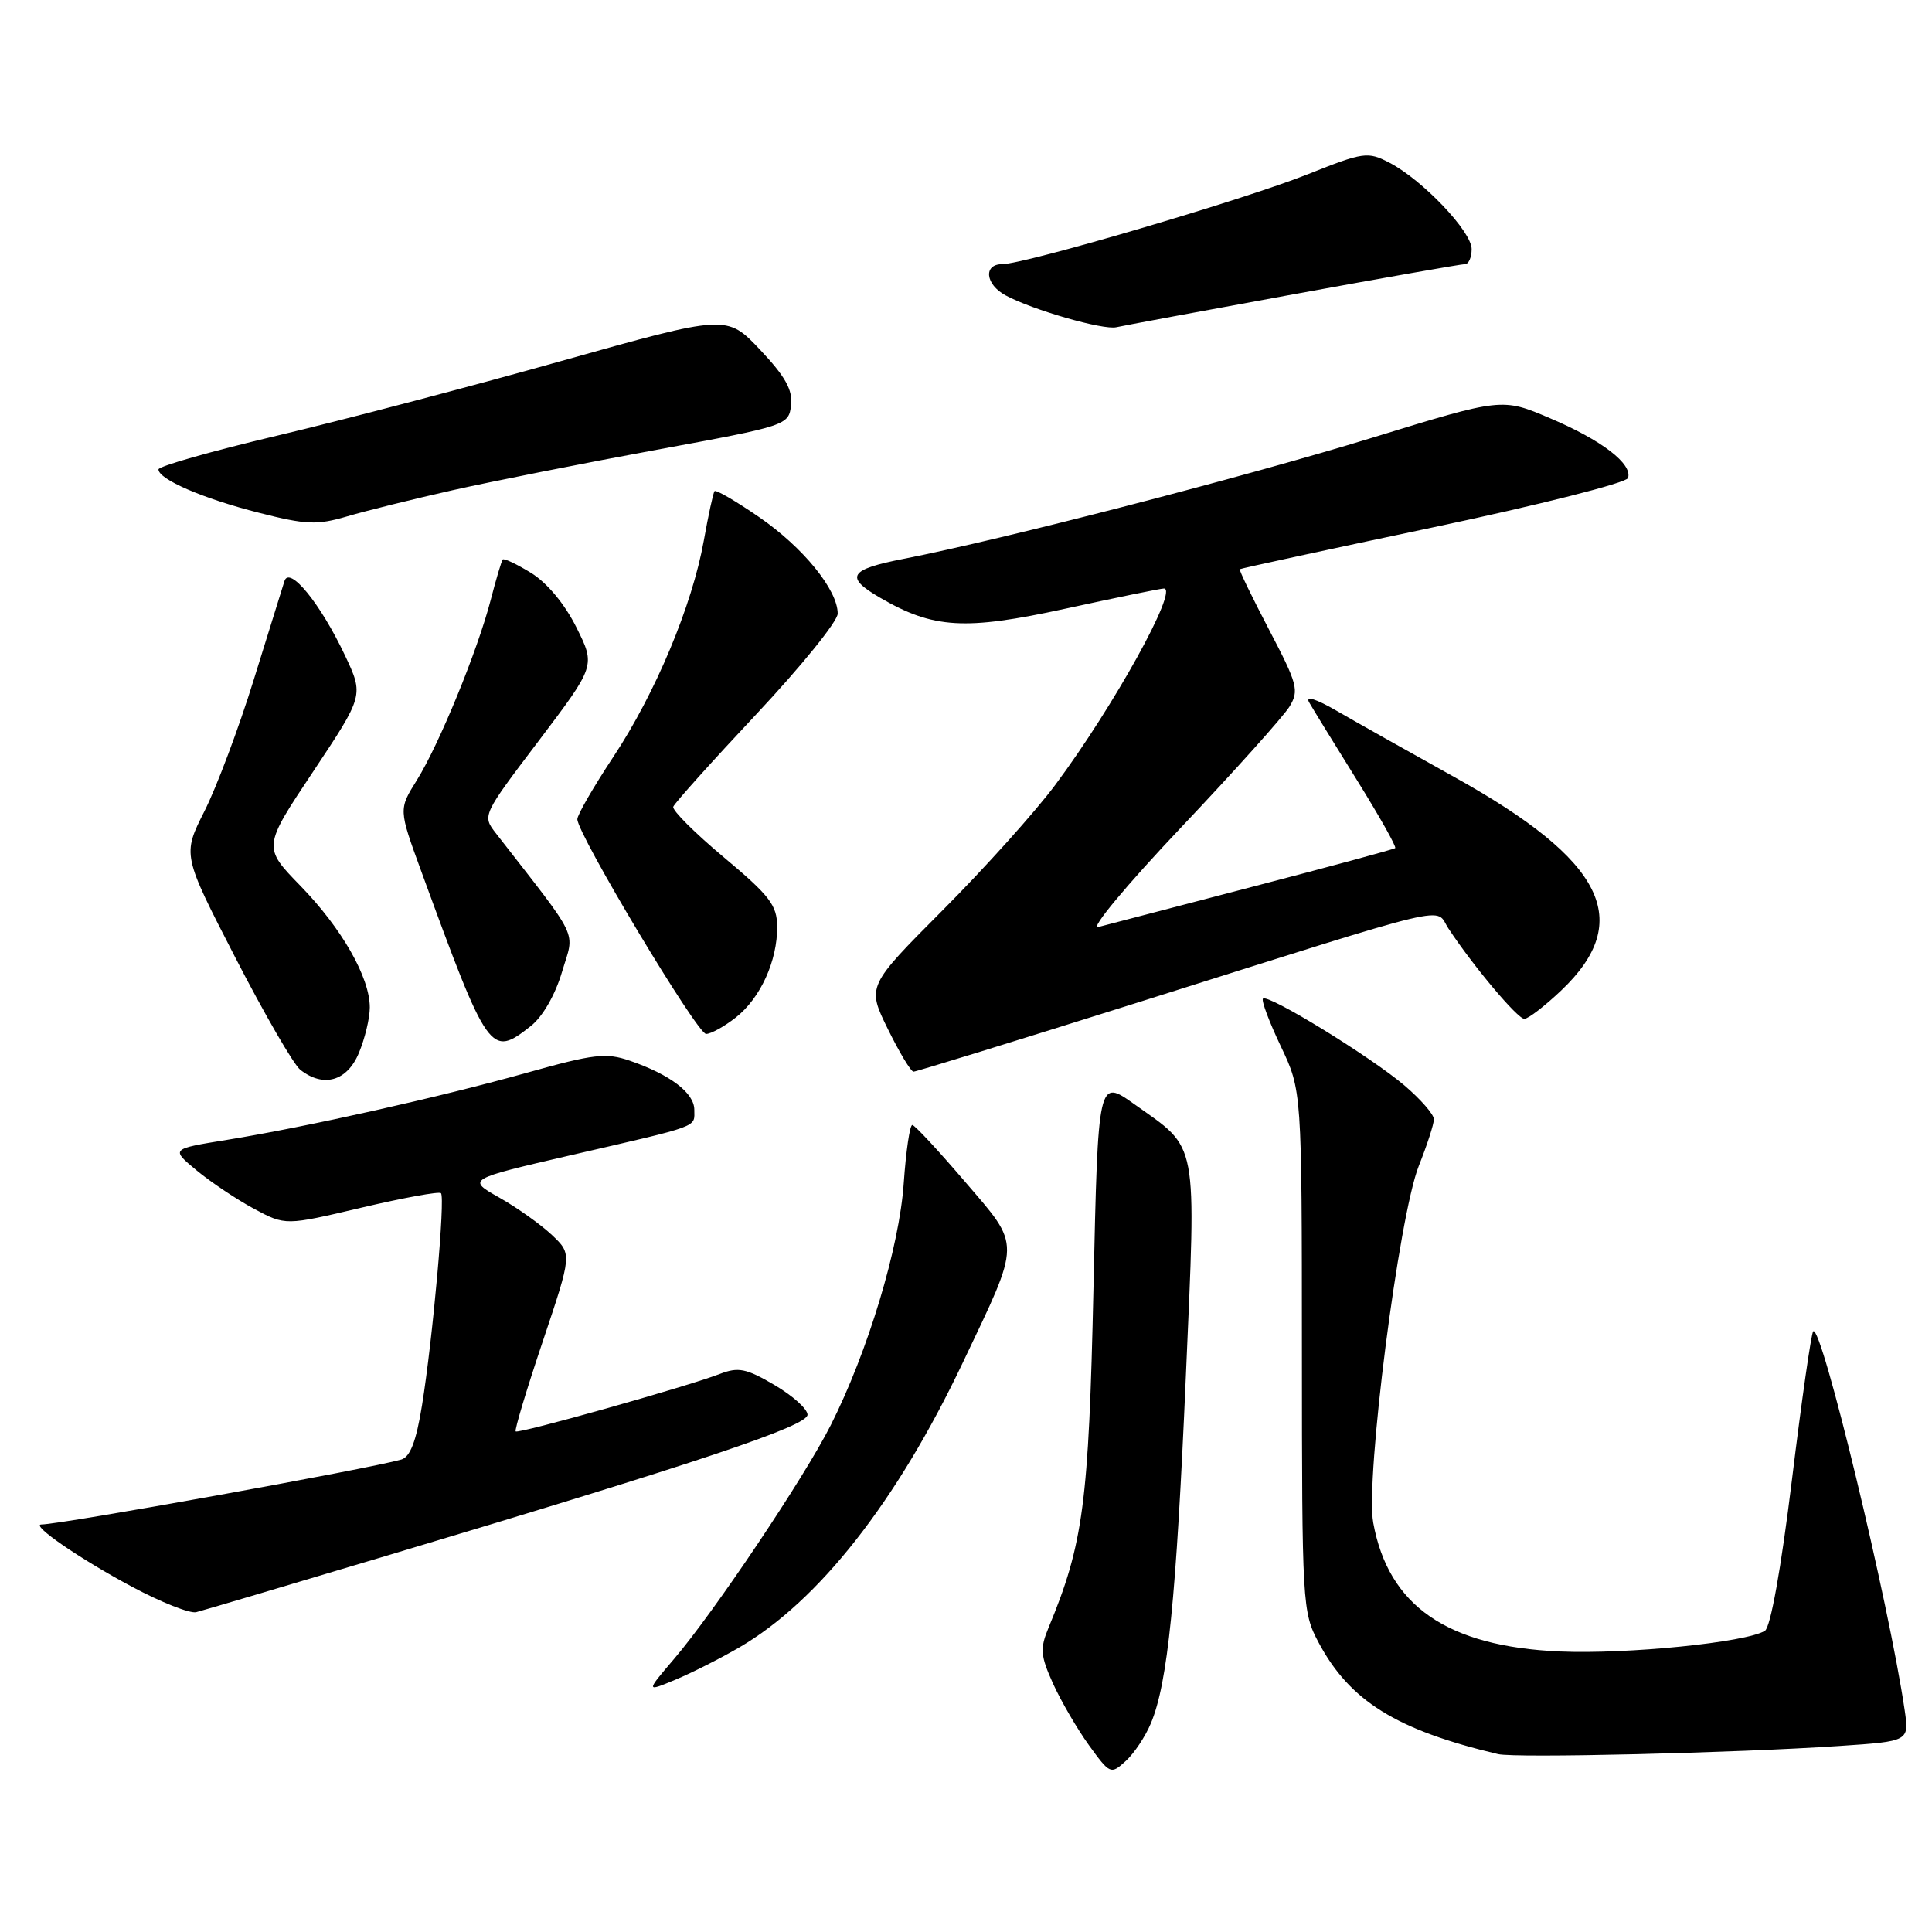 <?xml version="1.0" encoding="UTF-8" standalone="no"?>
<!DOCTYPE svg PUBLIC "-//W3C//DTD SVG 1.1//EN" "http://www.w3.org/Graphics/SVG/1.1/DTD/svg11.dtd" >
<svg xmlns="http://www.w3.org/2000/svg" xmlns:xlink="http://www.w3.org/1999/xlink" version="1.1" viewBox="0 0 256 256">
 <g >
 <path fill="currentColor"
d=" M 152.50 228.34 C 154.73 223.01 155.85 211.88 157.13 182.41 C 158.51 150.51 158.86 152.40 150.32 146.32 C 145.50 142.89 145.50 142.89 144.89 170.69 C 144.26 199.18 143.55 204.57 138.94 215.67 C 137.79 218.44 137.86 219.37 139.53 223.08 C 140.59 225.41 142.73 229.09 144.29 231.25 C 147.08 235.10 147.19 235.14 149.15 233.36 C 150.26 232.36 151.77 230.10 152.50 228.34 Z  M 243.74 231.35 C 252.98 230.73 252.98 230.73 252.38 226.61 C 250.30 212.44 241.34 175.32 240.26 176.41 C 240.00 176.67 238.73 185.53 237.44 196.10 C 236.00 207.88 234.61 215.62 233.86 216.09 C 231.37 217.63 215.56 219.22 206.66 218.83 C 191.76 218.17 183.97 212.80 181.96 201.77 C 180.90 195.97 185.35 161.15 188.00 154.48 C 189.10 151.72 190.00 148.94 190.00 148.31 C 190.00 147.67 188.25 145.66 186.10 143.83 C 181.67 140.05 168.01 131.66 167.35 132.32 C 167.11 132.56 168.17 135.39 169.71 138.63 C 172.50 144.50 172.50 144.50 172.51 179.00 C 172.52 212.65 172.57 213.60 174.72 217.64 C 178.85 225.39 185.02 229.23 198.50 232.43 C 200.79 232.97 229.95 232.28 243.74 231.35 Z  M 98.00 218.27 C 108.50 212.13 118.82 198.98 127.56 180.59 C 135.35 164.21 135.34 165.30 127.86 156.57 C 124.36 152.48 121.23 149.10 120.89 149.07 C 120.56 149.03 120.05 152.50 119.75 156.77 C 119.17 165.27 115.00 179.09 110.08 188.84 C 106.59 195.76 94.62 213.62 89.29 219.85 C 85.57 224.21 85.57 224.21 89.54 222.55 C 91.72 221.64 95.53 219.71 98.00 218.27 Z  M 51.50 206.06 C 92.89 193.68 107.00 188.95 107.00 187.46 C 107.00 186.70 105.03 184.93 102.62 183.52 C 98.87 181.32 97.84 181.11 95.37 182.06 C 90.94 183.76 68.69 190.02 68.33 189.67 C 68.16 189.49 69.77 184.14 71.91 177.77 C 75.80 166.18 75.80 166.18 73.15 163.66 C 71.69 162.28 68.56 160.04 66.18 158.70 C 61.86 156.26 61.86 156.26 75.68 153.06 C 93.01 149.06 92.00 149.43 92.00 147.05 C 92.00 144.82 88.80 142.38 83.43 140.54 C 80.32 139.47 78.67 139.66 69.97 142.10 C 58.37 145.36 40.62 149.33 30.06 151.04 C 22.62 152.24 22.62 152.24 26.06 155.09 C 27.95 156.65 31.37 158.94 33.66 160.17 C 37.82 162.40 37.82 162.40 47.90 160.02 C 53.44 158.72 58.18 157.85 58.43 158.10 C 59.02 158.68 57.34 177.45 55.92 186.21 C 55.15 190.99 54.35 193.06 53.17 193.40 C 48.81 194.64 8.05 202.00 5.50 202.00 C 3.96 202.00 10.56 206.55 17.45 210.23 C 21.33 212.31 25.18 213.83 26.00 213.62 C 26.82 213.42 38.30 210.01 51.50 206.06 Z  M 47.55 139.53 C 48.35 137.62 49.00 134.91 49.00 133.49 C 49.00 129.51 45.29 123.01 39.81 117.38 C 34.82 112.25 34.82 112.25 41.52 102.20 C 48.21 92.14 48.21 92.14 45.70 86.82 C 42.45 79.95 38.34 74.91 37.69 77.00 C 37.43 77.83 35.60 83.71 33.62 90.08 C 31.65 96.45 28.71 104.27 27.10 107.47 C 24.17 113.27 24.17 113.27 31.18 126.88 C 35.04 134.37 38.91 141.06 39.79 141.75 C 42.86 144.16 45.99 143.27 47.55 139.53 Z  M 150.59 132.89 C 193.72 119.29 190.04 120.17 191.92 123.02 C 195.19 127.99 201.08 135.00 201.98 135.00 C 202.50 135.00 204.70 133.30 206.88 131.23 C 216.58 122.00 212.59 114.03 192.74 102.98 C 186.56 99.54 179.50 95.57 177.07 94.16 C 174.38 92.60 172.96 92.17 173.46 93.05 C 173.91 93.85 176.75 98.46 179.76 103.30 C 182.77 108.14 185.07 112.22 184.87 112.38 C 184.67 112.54 176.18 114.84 166.00 117.49 C 155.83 120.14 146.61 122.55 145.51 122.84 C 144.40 123.13 149.32 117.22 156.49 109.65 C 163.63 102.11 170.10 94.89 170.87 93.62 C 172.16 91.50 171.93 90.64 168.17 83.46 C 165.91 79.14 164.16 75.53 164.28 75.42 C 164.40 75.32 175.94 72.82 189.92 69.87 C 203.90 66.92 215.51 63.98 215.72 63.34 C 216.34 61.47 212.23 58.32 205.39 55.42 C 199.03 52.71 199.03 52.71 181.77 58.02 C 164.76 63.24 132.98 71.46 119.73 74.05 C 112.50 75.46 111.89 76.45 116.58 79.18 C 123.67 83.31 127.83 83.56 141.14 80.66 C 147.94 79.18 153.83 77.97 154.23 77.98 C 156.19 78.03 147.56 93.62 139.83 104.00 C 137.17 107.58 130.46 115.04 124.93 120.59 C 114.87 130.69 114.87 130.69 117.64 136.34 C 119.17 139.45 120.70 142.00 121.05 142.00 C 121.40 142.00 134.69 137.90 150.59 132.89 Z  M 70.34 135.95 C 71.90 134.72 73.57 131.83 74.47 128.78 C 76.15 123.15 77.01 124.95 65.69 110.39 C 63.89 108.07 63.91 108.02 71.40 98.14 C 78.91 88.21 78.91 88.21 76.38 83.14 C 74.84 80.05 72.51 77.24 70.38 75.92 C 68.46 74.74 66.77 73.94 66.61 74.14 C 66.45 74.34 65.73 76.75 65.02 79.50 C 63.26 86.27 58.19 98.64 55.24 103.37 C 52.82 107.24 52.82 107.24 55.79 115.37 C 64.72 139.78 64.99 140.16 70.34 135.95 Z  M 97.49 134.83 C 100.76 132.26 103.01 127.33 102.98 122.78 C 102.96 119.95 102.00 118.69 95.94 113.62 C 92.08 110.39 89.05 107.37 89.21 106.90 C 89.37 106.43 94.34 100.90 100.25 94.60 C 106.16 88.30 111.00 82.32 111.00 81.31 C 111.00 78.16 106.42 72.53 100.59 68.52 C 97.51 66.40 94.85 64.85 94.68 65.08 C 94.50 65.31 93.86 68.26 93.26 71.62 C 91.73 80.19 86.85 91.87 81.25 100.32 C 78.64 104.27 76.50 107.97 76.50 108.55 C 76.50 110.52 92.38 137.00 93.56 137.00 C 94.20 137.00 95.97 136.02 97.49 134.83 Z  M 60.00 64.95 C 65.22 63.78 77.38 61.37 87.00 59.60 C 104.31 56.42 104.50 56.35 104.82 53.70 C 105.05 51.67 104.07 49.90 100.72 46.35 C 96.30 41.68 96.30 41.68 74.40 47.83 C 62.36 51.22 45.41 55.67 36.75 57.72 C 28.09 59.77 21.00 61.78 21.00 62.20 C 21.00 63.51 26.92 66.07 34.30 67.94 C 40.56 69.54 42.01 69.59 45.97 68.43 C 48.46 67.69 54.77 66.13 60.00 64.95 Z  M 171.37 39.00 C 183.40 36.80 193.64 35.00 194.12 35.00 C 194.61 35.00 195.00 34.10 195.00 33.00 C 195.00 30.67 188.46 23.81 184.09 21.55 C 181.23 20.07 180.69 20.14 173.29 23.09 C 164.90 26.44 135.79 35.00 132.81 35.00 C 130.27 35.00 130.55 37.69 133.25 39.14 C 136.82 41.07 146.18 43.76 147.92 43.36 C 148.79 43.16 159.34 41.20 171.37 39.00 Z "/>
</g>
</svg>